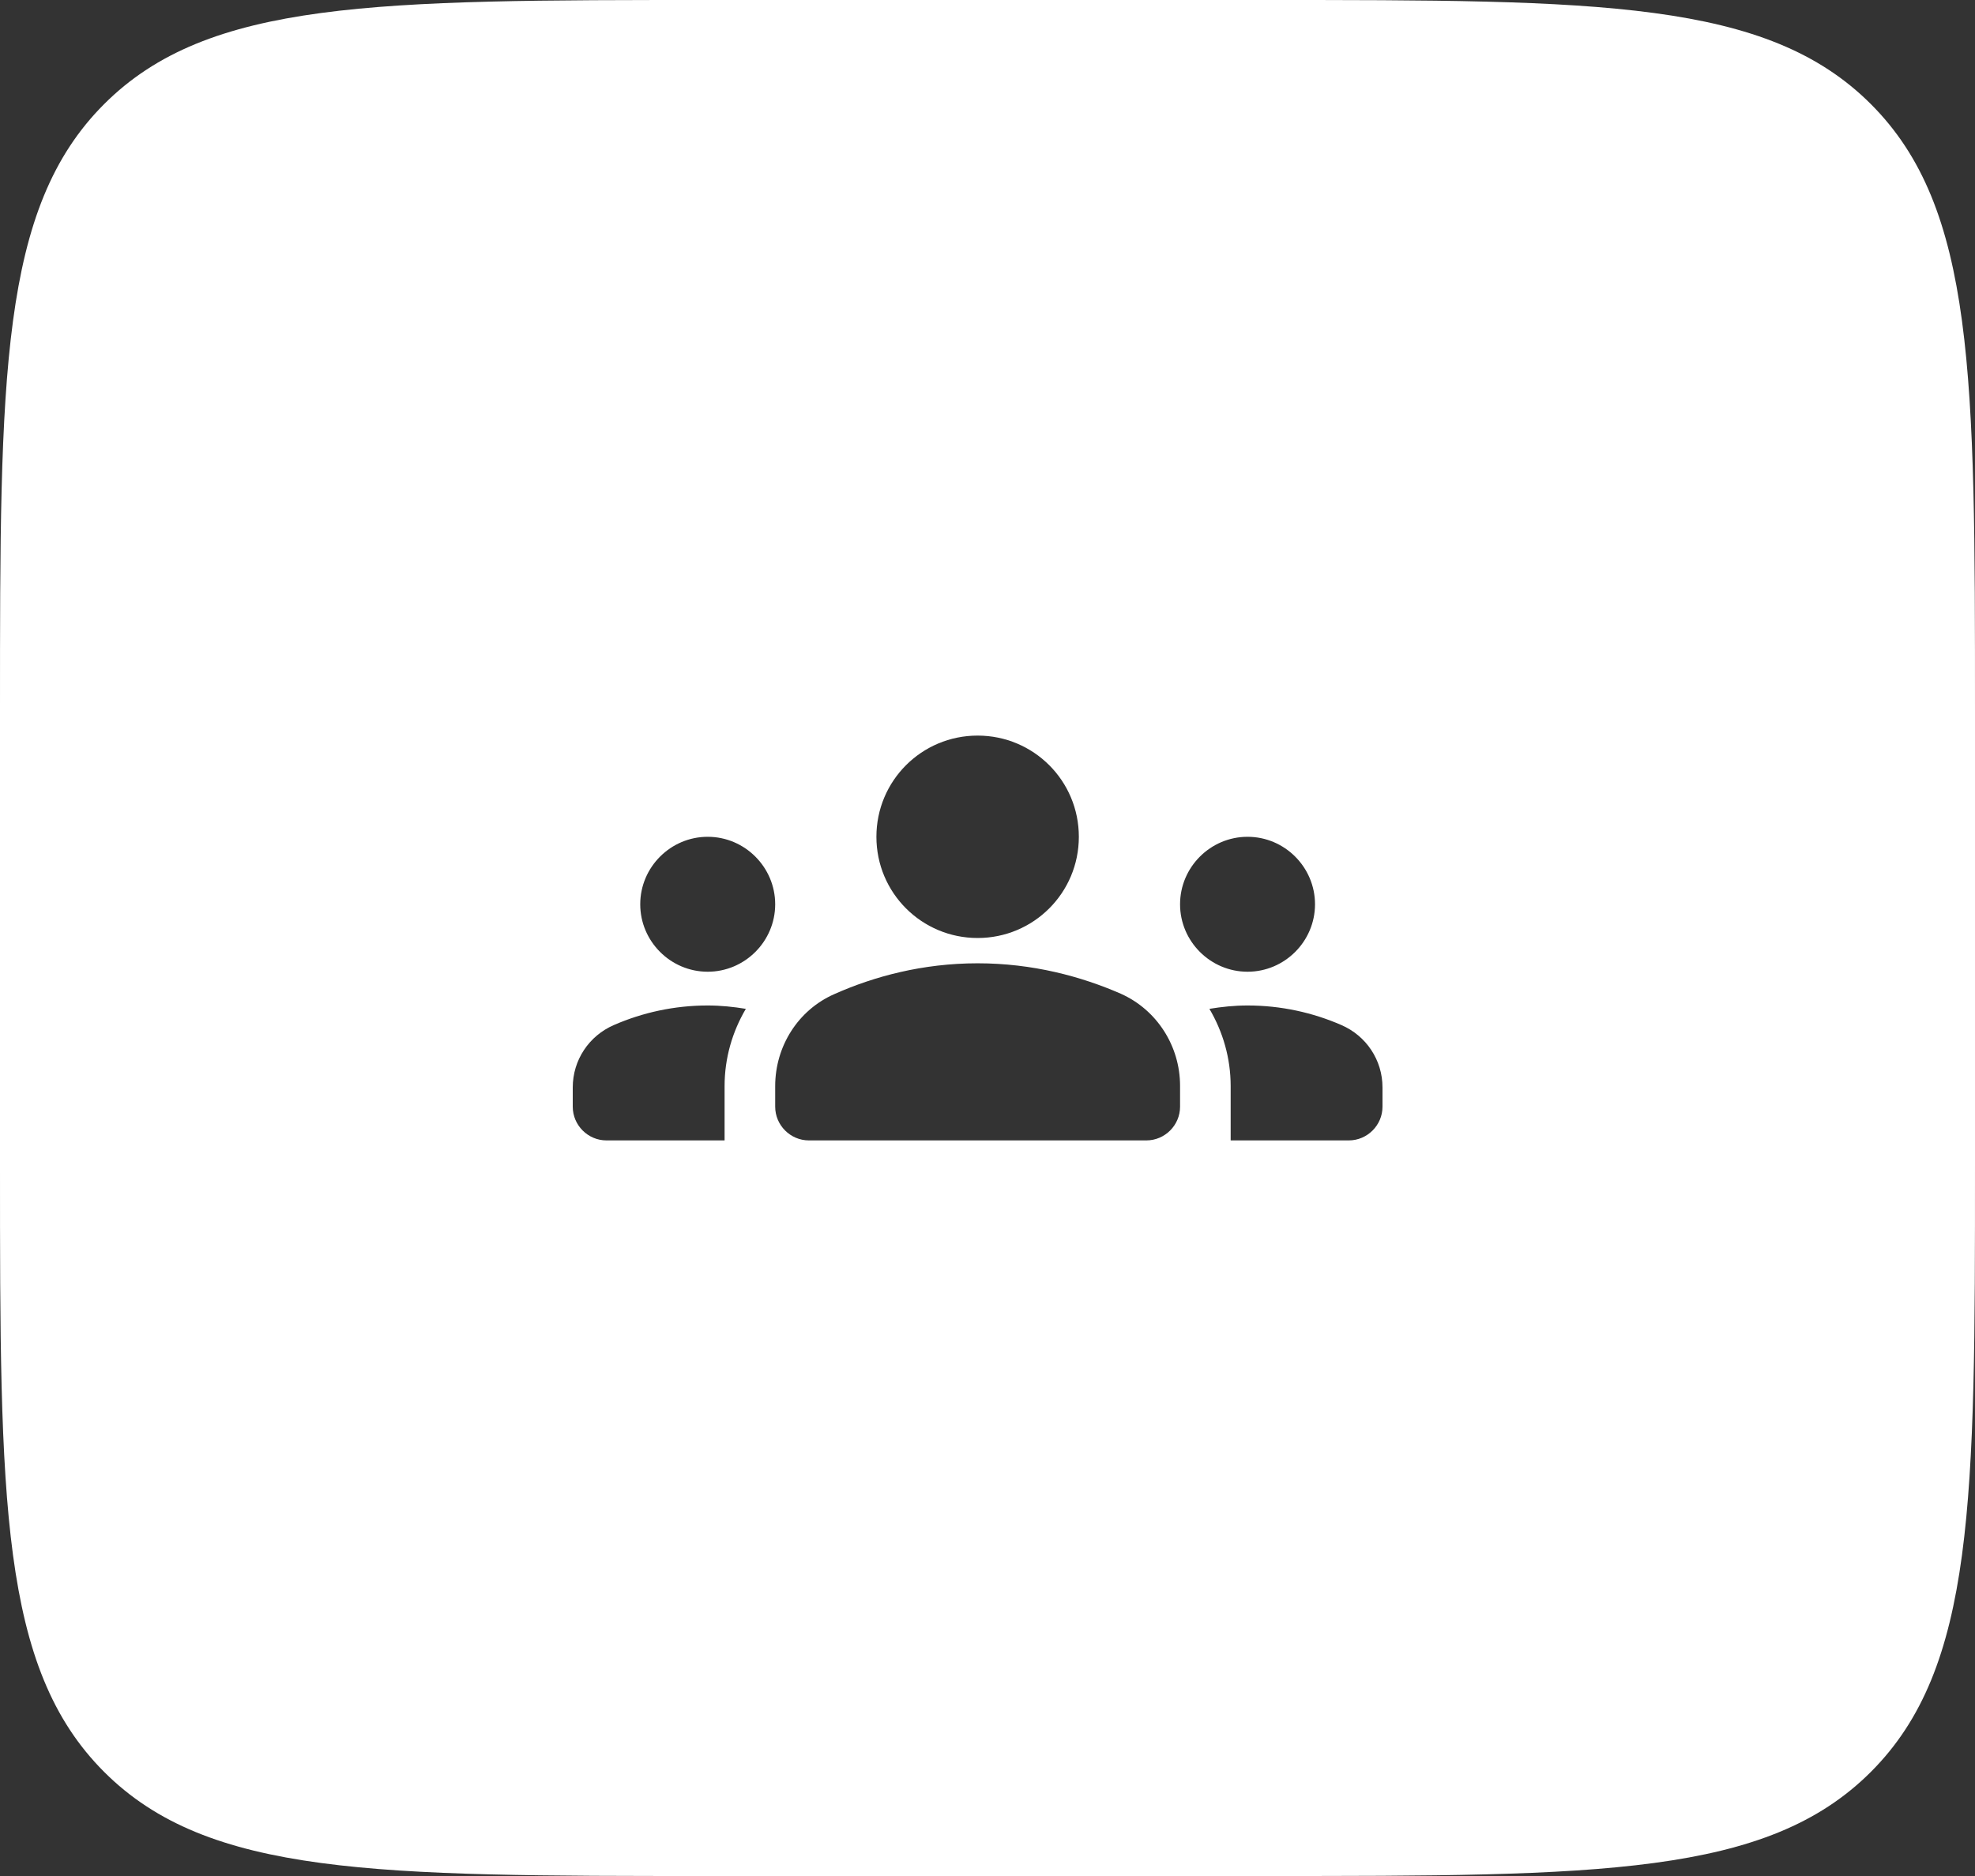 <svg width="100" height="95" viewBox="0 0 100 95" fill="none" xmlns="http://www.w3.org/2000/svg">
<rect x="0" y="0" width="100" height="95" fill="#333333" stroke="none"/>
<path fill-rule="evenodd" clip-rule="evenodd" d="M5.272 5.272C0 10.544 0 19.029 0 36V59C0 75.971 0 84.456 5.272 89.728C10.544 95 19.029 95 36 95H64C80.971 95 89.456 95 94.728 89.728C100 84.456 100 75.971 100 59V36C100 19.029 100 10.544 94.728 5.272C89.456 0 80.971 0 64 0H36C19.029 0 10.544 0 5.272 5.272ZM56.743 50.319C54.745 49.447 52.285 48.781 49.5 48.781C46.715 48.781 44.255 49.447 42.257 50.336C40.412 51.139 39.25 52.984 39.25 55V56.042C39.25 56.981 40.019 57.75 40.958 57.75H58.042C58.981 57.75 59.75 56.981 59.75 56.042V54.983C59.75 52.984 58.588 51.139 56.743 50.319ZM39.25 45.792C39.25 47.671 37.712 49.208 35.833 49.208C33.954 49.208 32.417 47.671 32.417 45.792C32.417 43.913 33.954 42.375 35.833 42.375C37.712 42.375 39.25 43.913 39.25 45.792ZM35.833 50.917C36.5 50.917 37.132 50.985 37.764 51.087C37.08 52.249 36.688 53.582 36.688 55V57.75H30.708C29.769 57.75 29 56.981 29 56.042V55.068C29 53.684 29.82 52.454 31.084 51.907C32.536 51.275 34.142 50.917 35.833 50.917ZM66.583 45.792C66.583 47.671 65.046 49.208 63.167 49.208C61.288 49.208 59.75 47.671 59.75 45.792C59.75 43.913 61.288 42.375 63.167 42.375C65.046 42.375 66.583 43.913 66.583 45.792ZM67.916 51.907C69.18 52.454 70 53.684 70 55.068V56.042C70 56.981 69.231 57.75 68.292 57.75H62.312V55C62.312 53.582 61.92 52.249 61.236 51.087C61.868 50.985 62.5 50.917 63.167 50.917C64.858 50.917 66.464 51.275 67.916 51.907ZM54.625 42.375C54.625 39.539 52.336 37.25 49.5 37.25C46.664 37.25 44.375 39.539 44.375 42.375C44.375 45.211 46.664 47.5 49.5 47.5C52.336 47.5 54.625 45.211 54.625 42.375Z" fill="white"/>
</svg>
